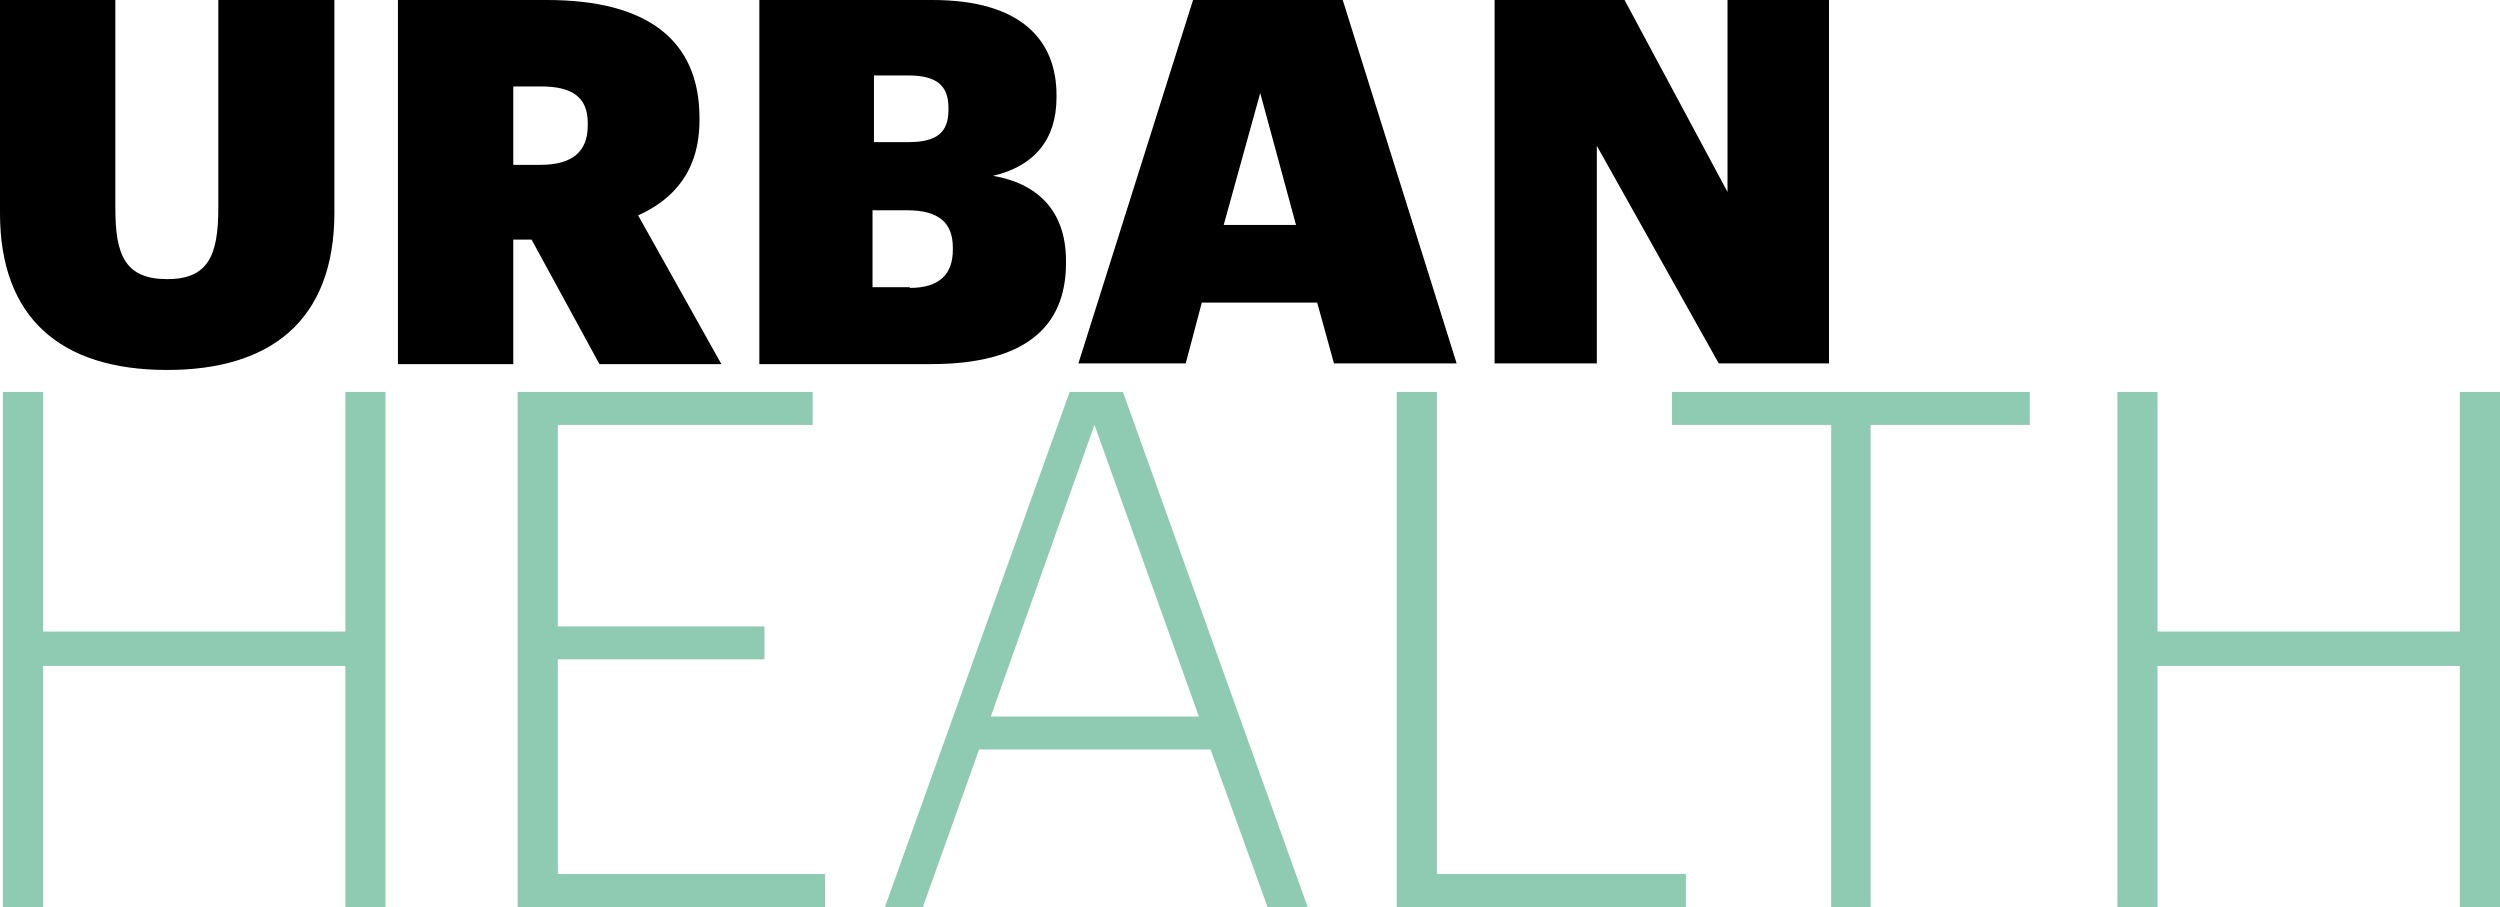 <svg width="215" height="78" viewBox="0 0 215 78" fill="none" xmlns="http://www.w3.org/2000/svg">
<g clip-path="url(#clip0)">
<path d="M0 18.334V0H9.921V17.956C9.921 21.989 10.8 24.005 14.379 24.005C17.896 24.005 18.775 21.989 18.775 17.893V0H28.759V18.271C28.759 27.659 23.17 31.817 14.379 31.817C5.149 31.817 0 27.281 0 18.334Z" fill="black"/>
<path d="M34.222 0H47.031C55.697 0 60.155 3.465 60.155 10.144V10.333C60.155 14.68 57.957 17.137 54.88 18.523L62.039 31.313H51.552L45.713 20.603H44.143V31.313H34.222V0ZM46.466 14.176C49.229 14.176 50.548 13.042 50.548 10.774V10.585C50.548 8.317 49.166 7.435 46.529 7.435H44.143V14.176H46.466Z" fill="black"/>
<path d="M65.367 0H80.185C87.909 0 90.86 3.528 90.86 8.191V8.38C90.86 12.034 88.913 14.302 85.397 15.121C89.102 15.751 91.676 18.019 91.676 22.43V22.619C91.676 28.163 88.097 31.313 80.06 31.313H65.304V0H65.367ZM78.113 12.223C80.562 12.223 81.567 11.404 81.567 9.451V9.262C81.567 7.372 80.562 6.489 78.113 6.489H75.162V12.223H78.113ZM78.239 24.761C80.813 24.761 81.944 23.564 81.944 21.485V21.296C81.944 19.216 80.813 18.082 77.988 18.082H75.037V24.698H78.239V24.761Z" fill="black"/>
<path d="M108.379 8.002L111.456 19.343H105.24L108.379 8.002ZM102.602 0L92.744 31.25H101.974L103.356 26.021H113.277L114.721 31.25H125.27L115.475 0H102.602Z" fill="black"/>
<path d="M148.566 0V16.507L139.712 0H128.535V31.25H137.326V12.538L147.813 31.25H157.294V0H148.566Z" fill="black"/>
<path d="M29.701 33.708V54.31H3.705V33.708H0.251V78H3.705V57.271H29.701V78H33.154V33.708H29.701Z" fill="#8FCBB2"/>
<path d="M44.52 33.708V78H70.955V75.165H47.973V56.704H65.743V53.869H47.973V36.543H69.888V33.708H44.52Z" fill="#8FCBB2"/>
<path d="M94.125 36.543L103.105 61.619H85.209L94.125 36.543ZM91.99 33.708L76.104 78H79.369L84.204 64.454H104.109L109.007 78H112.461L96.574 33.708H91.99Z" fill="#8FCBB2"/>
<path d="M120.121 33.708V78H144.987V75.165H123.575V33.708H120.121Z" fill="#8FCBB2"/>
<path d="M143.794 33.708V36.543H157.483V78H160.873V36.543H174.562V33.708H143.794Z" fill="#8FCBB2"/>
<path d="M211.546 33.708V54.31H185.55V33.708H182.097V78H185.55V57.271H211.546V78H215V33.708H211.546Z" fill="#8FCBB2"/>
</g>
<defs>
<clipPath id="clip0">
<rect width="215" height="78" fill="white"/>
</clipPath>
</defs>
</svg>
